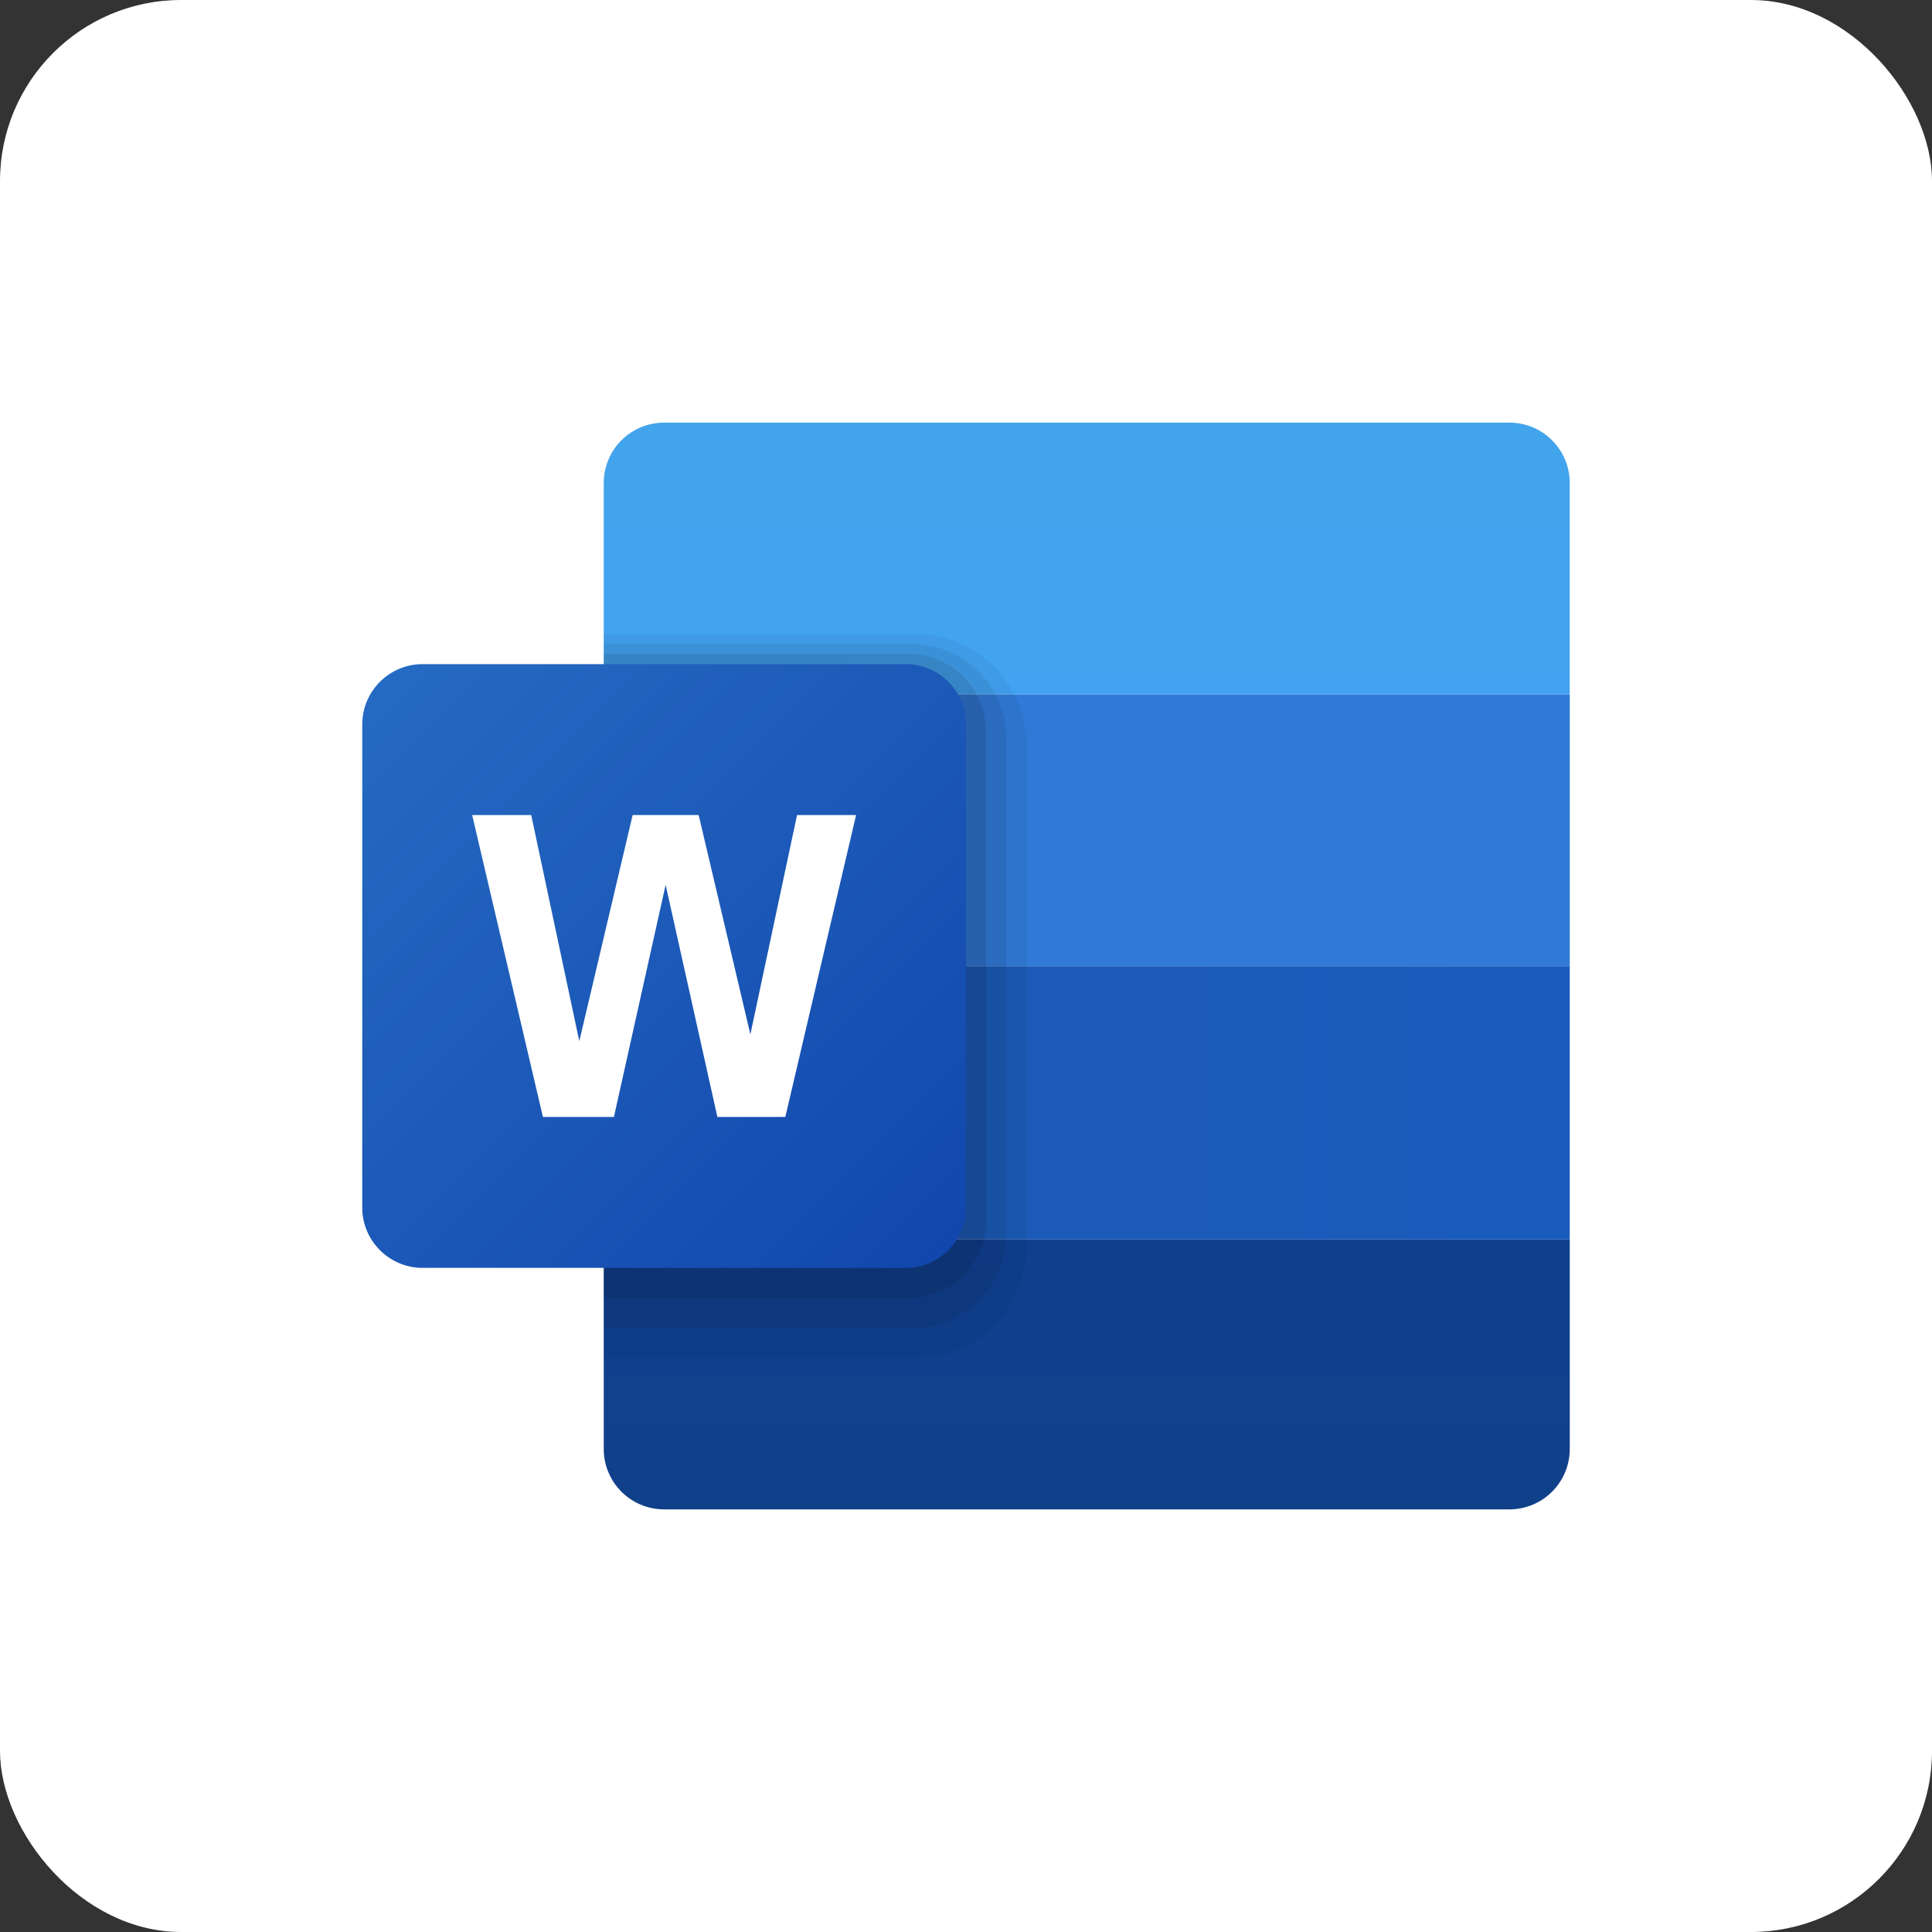 <svg width="128" height="128" viewBox="0 0 128 128" fill="none" xmlns="http://www.w3.org/2000/svg">
<rect x="0" y="0" width="128" height="128" fill="#333333" stroke="none"/>
<rect width="128" height="128" rx="12" fill="white"/>
<path d="M40 82.108V96C40 98.21 41.79 100 44 100H100C102.21 100 104 98.21 104 96V82.108H40Z" fill="url(#paint0_linear_69_22)"/>
<path d="M100 28H44C41.79 28 40 29.79 40 32V46.006H104V32C104 29.79 102.21 28 100 28Z" fill="url(#paint1_linear_69_22)"/>
<path d="M40 64.01H104V82.11H40V64.01Z" fill="url(#paint2_linear_69_22)"/>
<path d="M40 46.006H104V64.01H40V46.006Z" fill="url(#paint3_linear_69_22)"/>
<path opacity="0.05" d="M60.638 42H40V90H60.638C64.704 90 68 86.704 68 82.638V49.362C68 45.296 64.704 42 60.638 42Z" fill="black"/>
<path opacity="0.07" d="M60.426 88H40V42.666H60.426C63.874 42.666 66.668 45.46 66.668 48.908V81.758C66.666 85.206 63.872 88 60.426 88Z" fill="black"/>
<path opacity="0.09" d="M60.212 86H40V43.334H60.212C63.04 43.334 65.332 45.626 65.332 48.454V80.88C65.334 83.708 63.04 86 60.212 86Z" fill="black"/>
<path d="M60 84H28C25.79 84 24 82.21 24 80V48C24 45.79 25.79 44 28 44H60C62.21 44 64 45.79 64 48V80C64 82.21 62.21 84 60 84Z" fill="url(#paint4_linear_69_22)"/>
<path d="M52.806 54L49.714 68.528L46.288 54H41.914L38.38 68.978L35.194 54H31.282L35.97 74H40.674L44.1 58.622L47.528 74H52.03L56.718 54H52.806Z" fill="white"/>
<defs>
<linearGradient id="paint0_linear_69_22" x1="72" y1="100" x2="72" y2="82.108" gradientUnits="userSpaceOnUse">
<stop stop-color="#11408A"/>
<stop offset="1" stop-color="#103F8F"/>
</linearGradient>
<linearGradient id="paint1_linear_69_22" x1="72" y1="45.932" x2="72" y2="28.9" gradientUnits="userSpaceOnUse">
<stop stop-color="#42A3F2"/>
<stop offset="1" stop-color="#42A4EB"/>
</linearGradient>
<linearGradient id="paint2_linear_69_22" x1="40" y1="73.06" x2="104" y2="73.06" gradientUnits="userSpaceOnUse">
<stop stop-color="#1D59B3"/>
<stop offset="1" stop-color="#195BBC"/>
</linearGradient>
<linearGradient id="paint3_linear_69_22" x1="72" y1="-14.92" x2="72" y2="-15.042" gradientUnits="userSpaceOnUse">
<stop stop-color="#3079D6"/>
<stop offset="1" stop-color="#297CD2"/>
</linearGradient>
<linearGradient id="paint4_linear_69_22" x1="25.488" y1="45.488" x2="62.988" y2="82.986" gradientUnits="userSpaceOnUse">
<stop stop-color="#256AC2"/>
<stop offset="1" stop-color="#1247AD"/>
</linearGradient>
</defs>
</svg>
